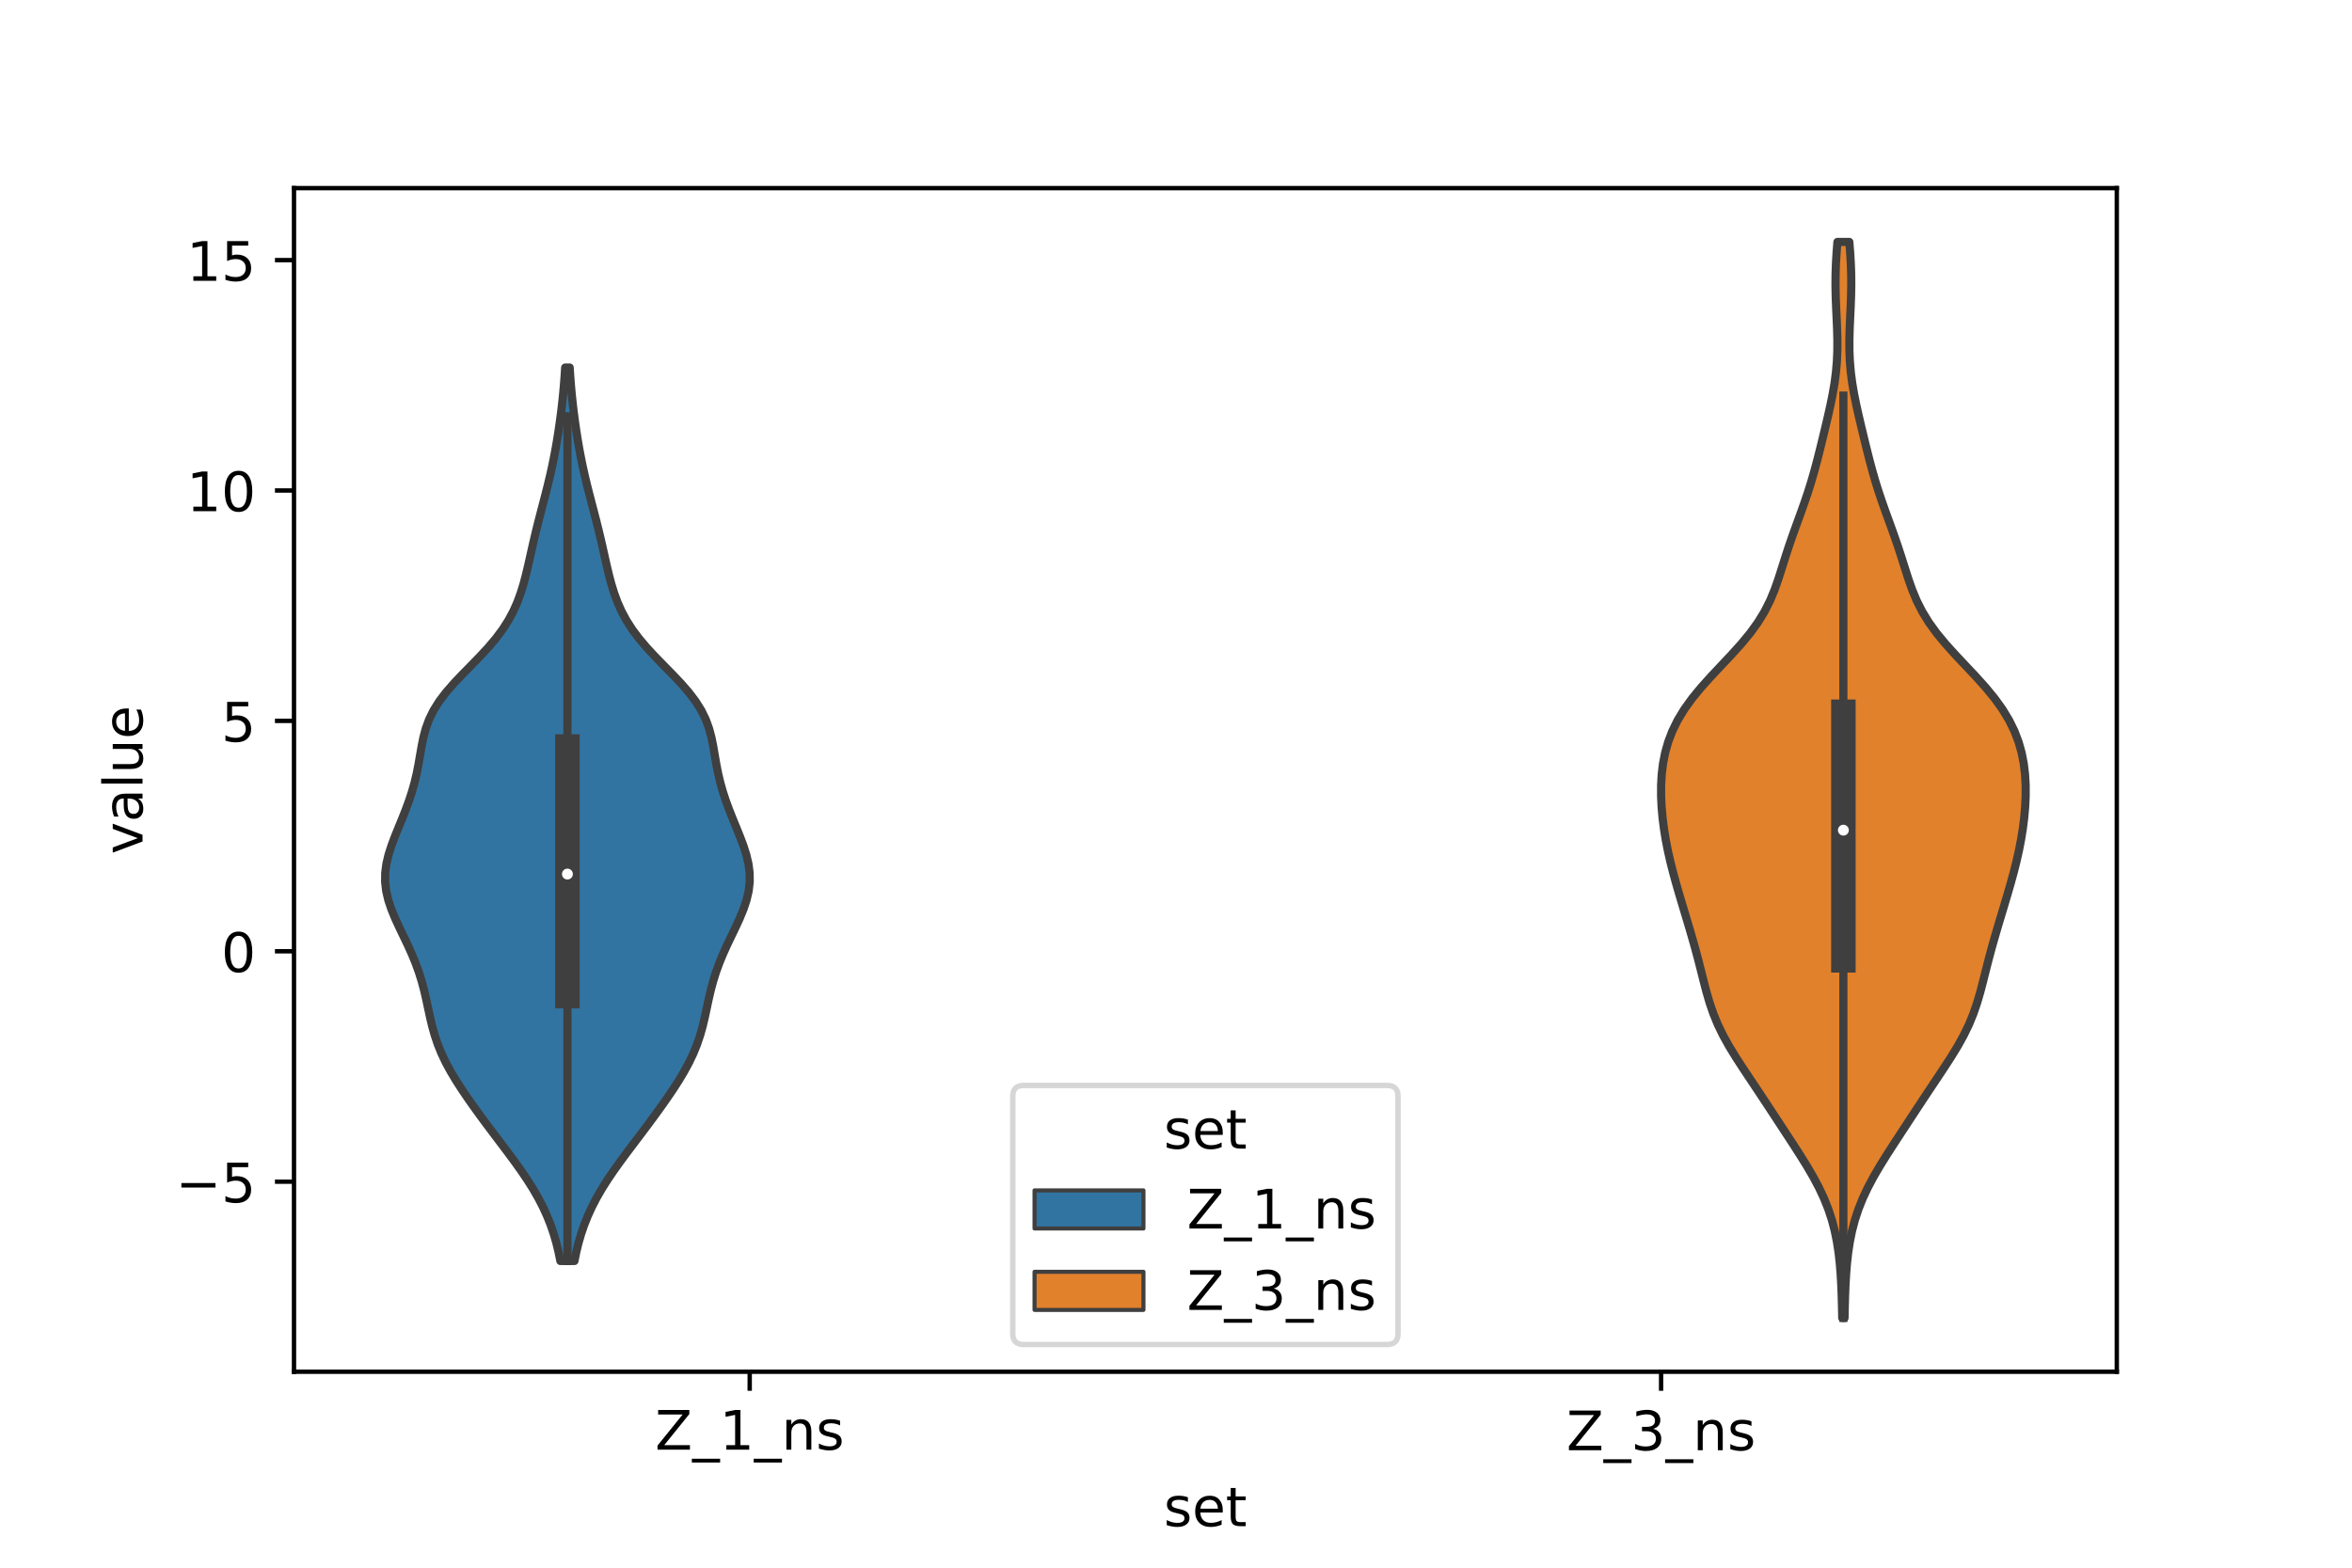 <?xml version="1.0" encoding="utf-8" standalone="no"?>
<!DOCTYPE svg PUBLIC "-//W3C//DTD SVG 1.1//EN"
  "http://www.w3.org/Graphics/SVG/1.1/DTD/svg11.dtd">
<!-- Created with matplotlib (https://matplotlib.org/) -->
<svg height="288pt" version="1.1" viewBox="0 0 432 288" width="432pt" xmlns="http://www.w3.org/2000/svg" xmlns:xlink="http://www.w3.org/1999/xlink">
 <defs>
  <style type="text/css">*{stroke-linecap:butt;stroke-linejoin:round;}</style>
 </defs>
 <g id="figure_1">
  <g id="patch_1">
   <path d="M 0 288 
L 432 288 
L 432 0 
L 0 0 
z
" style="fill:#ffffff;"/>
  </g>
  <g id="axes_1">
   <g id="patch_2">
    <path d="M 54 252 
L 388.8 252 
L 388.8 34.56 
L 54 34.56 
z
" style="fill:#ffffff;"/>
   </g>
   <g id="PolyCollection_1">
    <defs>
     <path d="M 105.514 -56.34 
L 102.926 -56.34 
L 102.589 -57.999 
L 102.184 -59.657 
L 101.703 -61.315 
L 101.135 -62.973 
L 100.474 -64.631 
L 99.714 -66.289 
L 98.854 -67.947 
L 97.897 -69.605 
L 96.85 -71.263 
L 95.726 -72.921 
L 94.541 -74.579 
L 93.314 -76.237 
L 92.064 -77.895 
L 90.81 -79.553 
L 89.563 -81.211 
L 88.334 -82.869 
L 87.131 -84.527 
L 85.961 -86.185 
L 84.835 -87.843 
L 83.767 -89.501 
L 82.774 -91.159 
L 81.876 -92.817 
L 81.086 -94.475 
L 80.412 -96.133 
L 79.851 -97.791 
L 79.385 -99.449 
L 78.99 -101.107 
L 78.633 -102.765 
L 78.279 -104.423 
L 77.895 -106.081 
L 77.453 -107.739 
L 76.935 -109.397 
L 76.332 -111.055 
L 75.649 -112.713 
L 74.899 -114.371 
L 74.107 -116.029 
L 73.31 -117.687 
L 72.548 -119.345 
L 71.869 -121.003 
L 71.317 -122.661 
L 70.931 -124.319 
L 70.74 -125.977 
L 70.755 -127.635 
L 70.968 -129.293 
L 71.357 -130.951 
L 71.884 -132.609 
L 72.505 -134.267 
L 73.176 -135.925 
L 73.857 -137.583 
L 74.514 -139.241 
L 75.124 -140.899 
L 75.669 -142.557 
L 76.138 -144.215 
L 76.532 -145.873 
L 76.859 -147.531 
L 77.146 -149.189 
L 77.43 -150.847 
L 77.763 -152.505 
L 78.205 -154.163 
L 78.81 -155.821 
L 79.62 -157.479 
L 80.657 -159.137 
L 81.913 -160.795 
L 83.355 -162.453 
L 84.926 -164.111 
L 86.555 -165.769 
L 88.168 -167.427 
L 89.701 -169.085 
L 91.101 -170.743 
L 92.337 -172.401 
L 93.398 -174.059 
L 94.288 -175.717 
L 95.025 -177.375 
L 95.635 -179.033 
L 96.146 -180.691 
L 96.586 -182.349 
L 96.981 -184.007 
L 97.355 -185.665 
L 97.726 -187.323 
L 98.105 -188.981 
L 98.501 -190.639 
L 98.915 -192.297 
L 99.343 -193.955 
L 99.778 -195.613 
L 100.21 -197.271 
L 100.628 -198.929 
L 101.024 -200.587 
L 101.393 -202.245 
L 101.733 -203.903 
L 102.045 -205.561 
L 102.33 -207.219 
L 102.592 -208.877 
L 102.831 -210.535 
L 103.05 -212.193 
L 103.246 -213.851 
L 103.42 -215.509 
L 103.571 -217.167 
L 103.7 -218.825 
L 103.808 -220.483 
L 104.632 -220.483 
L 104.632 -220.483 
L 104.74 -218.825 
L 104.869 -217.167 
L 105.02 -215.509 
L 105.194 -213.851 
L 105.39 -212.193 
L 105.609 -210.535 
L 105.848 -208.877 
L 106.11 -207.219 
L 106.395 -205.561 
L 106.707 -203.903 
L 107.047 -202.245 
L 107.416 -200.587 
L 107.812 -198.929 
L 108.23 -197.271 
L 108.662 -195.613 
L 109.097 -193.955 
L 109.525 -192.297 
L 109.939 -190.639 
L 110.335 -188.981 
L 110.714 -187.323 
L 111.085 -185.665 
L 111.459 -184.007 
L 111.854 -182.349 
L 112.294 -180.691 
L 112.805 -179.033 
L 113.415 -177.375 
L 114.152 -175.717 
L 115.042 -174.059 
L 116.103 -172.401 
L 117.339 -170.743 
L 118.739 -169.085 
L 120.272 -167.427 
L 121.885 -165.769 
L 123.514 -164.111 
L 125.085 -162.453 
L 126.527 -160.795 
L 127.783 -159.137 
L 128.82 -157.479 
L 129.63 -155.821 
L 130.235 -154.163 
L 130.677 -152.505 
L 131.01 -150.847 
L 131.294 -149.189 
L 131.581 -147.531 
L 131.908 -145.873 
L 132.302 -144.215 
L 132.771 -142.557 
L 133.316 -140.899 
L 133.926 -139.241 
L 134.583 -137.583 
L 135.264 -135.925 
L 135.935 -134.267 
L 136.556 -132.609 
L 137.083 -130.951 
L 137.472 -129.293 
L 137.685 -127.635 
L 137.7 -125.977 
L 137.509 -124.319 
L 137.123 -122.661 
L 136.571 -121.003 
L 135.892 -119.345 
L 135.13 -117.687 
L 134.333 -116.029 
L 133.541 -114.371 
L 132.791 -112.713 
L 132.108 -111.055 
L 131.505 -109.397 
L 130.987 -107.739 
L 130.545 -106.081 
L 130.161 -104.423 
L 129.807 -102.765 
L 129.45 -101.107 
L 129.055 -99.449 
L 128.589 -97.791 
L 128.028 -96.133 
L 127.354 -94.475 
L 126.564 -92.817 
L 125.666 -91.159 
L 124.673 -89.501 
L 123.605 -87.843 
L 122.479 -86.185 
L 121.309 -84.527 
L 120.106 -82.869 
L 118.877 -81.211 
L 117.63 -79.553 
L 116.376 -77.895 
L 115.126 -76.237 
L 113.899 -74.579 
L 112.714 -72.921 
L 111.59 -71.263 
L 110.543 -69.605 
L 109.586 -67.947 
L 108.726 -66.289 
L 107.966 -64.631 
L 107.305 -62.973 
L 106.737 -61.315 
L 106.256 -59.657 
L 105.851 -57.999 
L 105.514 -56.34 
z
" id="mb3c8eb71cc" style="stroke:#3f3f3f;stroke-width:1.5;"/>
    </defs>
    <g clip-path="url(#p85a4416e32)">
     <use style="fill:#3274a1;stroke:#3f3f3f;stroke-width:1.5;" x="0" xlink:href="#mb3c8eb71cc" y="288"/>
    </g>
   </g>
   <g id="PolyCollection_2">
    <defs>
     <path d="M 338.791 -45.884 
L 338.369 -45.884 
L 338.327 -47.88 
L 338.272 -49.877 
L 338.195 -51.874 
L 338.083 -53.87 
L 337.924 -55.867 
L 337.702 -57.864 
L 337.398 -59.86 
L 336.995 -61.857 
L 336.473 -63.854 
L 335.817 -65.851 
L 335.02 -67.847 
L 334.082 -69.844 
L 333.018 -71.841 
L 331.85 -73.837 
L 330.608 -75.834 
L 329.322 -77.831 
L 328.018 -79.827 
L 326.71 -81.824 
L 325.401 -83.821 
L 324.088 -85.818 
L 322.764 -87.814 
L 321.431 -89.811 
L 320.103 -91.808 
L 318.809 -93.804 
L 317.588 -95.801 
L 316.479 -97.798 
L 315.511 -99.794 
L 314.692 -101.791 
L 314.008 -103.788 
L 313.426 -105.784 
L 312.905 -107.781 
L 312.404 -109.778 
L 311.893 -111.775 
L 311.358 -113.771 
L 310.794 -115.768 
L 310.209 -117.765 
L 309.611 -119.761 
L 309.01 -121.758 
L 308.416 -123.755 
L 307.84 -125.751 
L 307.293 -127.748 
L 306.788 -129.745 
L 306.337 -131.741 
L 305.947 -133.738 
L 305.624 -135.735 
L 305.372 -137.732 
L 305.194 -139.728 
L 305.1 -141.725 
L 305.1 -143.722 
L 305.21 -145.718 
L 305.45 -147.715 
L 305.84 -149.712 
L 306.405 -151.708 
L 307.168 -153.705 
L 308.149 -155.702 
L 309.361 -157.699 
L 310.798 -159.695 
L 312.436 -161.692 
L 314.228 -163.689 
L 316.105 -165.685 
L 317.986 -167.682 
L 319.79 -169.679 
L 321.441 -171.675 
L 322.889 -173.672 
L 324.111 -175.669 
L 325.117 -177.665 
L 325.945 -179.662 
L 326.648 -181.659 
L 327.288 -183.656 
L 327.917 -185.652 
L 328.57 -187.649 
L 329.259 -189.646 
L 329.978 -191.642 
L 330.705 -193.639 
L 331.417 -195.636 
L 332.092 -197.632 
L 332.716 -199.629 
L 333.29 -201.626 
L 333.822 -203.622 
L 334.325 -205.619 
L 334.813 -207.616 
L 335.293 -209.613 
L 335.762 -211.609 
L 336.208 -213.606 
L 336.611 -215.603 
L 336.953 -217.599 
L 337.215 -219.596 
L 337.388 -221.593 
L 337.472 -223.589 
L 337.478 -225.586 
L 337.426 -227.583 
L 337.339 -229.58 
L 337.246 -231.576 
L 337.169 -233.573 
L 337.132 -235.57 
L 337.145 -237.566 
L 337.213 -239.563 
L 337.332 -241.56 
L 337.489 -243.556 
L 339.671 -243.556 
L 339.671 -243.556 
L 339.828 -241.56 
L 339.947 -239.563 
L 340.015 -237.566 
L 340.028 -235.57 
L 339.991 -233.573 
L 339.914 -231.576 
L 339.821 -229.58 
L 339.734 -227.583 
L 339.682 -225.586 
L 339.688 -223.589 
L 339.772 -221.593 
L 339.945 -219.596 
L 340.207 -217.599 
L 340.549 -215.603 
L 340.952 -213.606 
L 341.398 -211.609 
L 341.867 -209.613 
L 342.347 -207.616 
L 342.835 -205.619 
L 343.338 -203.622 
L 343.87 -201.626 
L 344.444 -199.629 
L 345.068 -197.632 
L 345.743 -195.636 
L 346.455 -193.639 
L 347.182 -191.642 
L 347.901 -189.646 
L 348.59 -187.649 
L 349.243 -185.652 
L 349.872 -183.656 
L 350.512 -181.659 
L 351.215 -179.662 
L 352.043 -177.665 
L 353.049 -175.669 
L 354.271 -173.672 
L 355.719 -171.675 
L 357.37 -169.679 
L 359.174 -167.682 
L 361.055 -165.685 
L 362.932 -163.689 
L 364.724 -161.692 
L 366.362 -159.695 
L 367.799 -157.699 
L 369.011 -155.702 
L 369.992 -153.705 
L 370.755 -151.708 
L 371.32 -149.712 
L 371.71 -147.715 
L 371.95 -145.718 
L 372.06 -143.722 
L 372.06 -141.725 
L 371.966 -139.728 
L 371.788 -137.732 
L 371.536 -135.735 
L 371.213 -133.738 
L 370.823 -131.741 
L 370.372 -129.745 
L 369.867 -127.748 
L 369.32 -125.751 
L 368.744 -123.755 
L 368.15 -121.758 
L 367.549 -119.761 
L 366.951 -117.765 
L 366.366 -115.768 
L 365.802 -113.771 
L 365.267 -111.775 
L 364.756 -109.778 
L 364.255 -107.781 
L 363.734 -105.784 
L 363.152 -103.788 
L 362.468 -101.791 
L 361.649 -99.794 
L 360.681 -97.798 
L 359.572 -95.801 
L 358.351 -93.804 
L 357.057 -91.808 
L 355.729 -89.811 
L 354.396 -87.814 
L 353.072 -85.818 
L 351.759 -83.821 
L 350.45 -81.824 
L 349.142 -79.827 
L 347.838 -77.831 
L 346.552 -75.834 
L 345.31 -73.837 
L 344.142 -71.841 
L 343.078 -69.844 
L 342.14 -67.847 
L 341.343 -65.851 
L 340.687 -63.854 
L 340.165 -61.857 
L 339.762 -59.86 
L 339.458 -57.864 
L 339.236 -55.867 
L 339.077 -53.87 
L 338.965 -51.874 
L 338.888 -49.877 
L 338.833 -47.88 
L 338.791 -45.884 
z
" id="m199a0edf59" style="stroke:#3f3f3f;stroke-width:1.5;"/>
    </defs>
    <g clip-path="url(#p85a4416e32)">
     <use style="fill:#e1812c;stroke:#3f3f3f;stroke-width:1.5;" x="0" xlink:href="#m199a0edf59" y="288"/>
    </g>
   </g>
   <g id="patch_3">
    <path clip-path="url(#p85a4416e32)" d="M 137.7 174.761 
L 137.7 174.761 
L 137.7 174.761 
L 137.7 174.761 
z
" style="fill:#3274a1;stroke:#3f3f3f;stroke-linejoin:miter;stroke-width:0.75;"/>
   </g>
   <g id="patch_4">
    <path clip-path="url(#p85a4416e32)" d="M 137.7 174.761 
L 137.7 174.761 
L 137.7 174.761 
L 137.7 174.761 
z
" style="fill:#e1812c;stroke:#3f3f3f;stroke-linejoin:miter;stroke-width:0.75;"/>
   </g>
   <g id="matplotlib.axis_1">
    <g id="xtick_1">
     <g id="line2d_1">
      <defs>
       <path d="M 0 0 
L 0 3.5 
" id="m5ed1002622" style="stroke:#000000;stroke-width:0.8;"/>
      </defs>
      <g>
       <use style="stroke:#000000;stroke-width:0.8;" x="137.7" xlink:href="#m5ed1002622" y="252"/>
      </g>
     </g>
     <g id="text_1">
      <!-- Z_1_ns -->
      <g transform="translate(120.32 266.32)scale(0.1 -0.1)">
       <defs>
        <path d="M 5.609 72.906 
L 62.891 72.906 
L 62.891 65.375 
L 16.797 8.297 
L 64.016 8.297 
L 64.016 0 
L 4.5 0 
L 4.5 7.516 
L 50.594 64.594 
L 5.609 64.594 
z
" id="DejaVuSans-90"/>
        <path d="M 50.984 -16.609 
L 50.984 -23.578 
L -0.984 -23.578 
L -0.984 -16.609 
z
" id="DejaVuSans-95"/>
        <path d="M 12.406 8.297 
L 28.516 8.297 
L 28.516 63.922 
L 10.984 60.406 
L 10.984 69.391 
L 28.422 72.906 
L 38.281 72.906 
L 38.281 8.297 
L 54.391 8.297 
L 54.391 0 
L 12.406 0 
z
" id="DejaVuSans-49"/>
        <path d="M 54.891 33.016 
L 54.891 0 
L 45.906 0 
L 45.906 32.719 
Q 45.906 40.484 42.875 44.328 
Q 39.844 48.188 33.797 48.188 
Q 26.516 48.188 22.312 43.547 
Q 18.109 38.922 18.109 30.906 
L 18.109 0 
L 9.078 0 
L 9.078 54.688 
L 18.109 54.688 
L 18.109 46.188 
Q 21.344 51.125 25.703 53.562 
Q 30.078 56 35.797 56 
Q 45.219 56 50.047 50.172 
Q 54.891 44.344 54.891 33.016 
z
" id="DejaVuSans-110"/>
        <path d="M 44.281 53.078 
L 44.281 44.578 
Q 40.484 46.531 36.375 47.5 
Q 32.281 48.484 27.875 48.484 
Q 21.188 48.484 17.844 46.438 
Q 14.5 44.391 14.5 40.281 
Q 14.5 37.156 16.891 35.375 
Q 19.281 33.594 26.516 31.984 
L 29.594 31.297 
Q 39.156 29.25 43.188 25.516 
Q 47.219 21.781 47.219 15.094 
Q 47.219 7.469 41.188 3.016 
Q 35.156 -1.422 24.609 -1.422 
Q 20.219 -1.422 15.453 -0.562 
Q 10.688 0.297 5.422 2 
L 5.422 11.281 
Q 10.406 8.688 15.234 7.391 
Q 20.062 6.109 24.812 6.109 
Q 31.156 6.109 34.562 8.281 
Q 37.984 10.453 37.984 14.406 
Q 37.984 18.062 35.516 20.016 
Q 33.062 21.969 24.703 23.781 
L 21.578 24.516 
Q 13.234 26.266 9.516 29.906 
Q 5.812 33.547 5.812 39.891 
Q 5.812 47.609 11.281 51.797 
Q 16.75 56 26.812 56 
Q 31.781 56 36.172 55.266 
Q 40.578 54.547 44.281 53.078 
z
" id="DejaVuSans-115"/>
       </defs>
       <use xlink:href="#DejaVuSans-90"/>
       <use x="68.506" xlink:href="#DejaVuSans-95"/>
       <use x="118.506" xlink:href="#DejaVuSans-49"/>
       <use x="182.129" xlink:href="#DejaVuSans-95"/>
       <use x="232.129" xlink:href="#DejaVuSans-110"/>
       <use x="295.508" xlink:href="#DejaVuSans-115"/>
      </g>
     </g>
    </g>
    <g id="xtick_2">
     <g id="line2d_2">
      <g>
       <use style="stroke:#000000;stroke-width:0.8;" x="305.1" xlink:href="#m5ed1002622" y="252"/>
      </g>
     </g>
     <g id="text_2">
      <!-- Z_3_ns -->
      <g transform="translate(287.72 266.422)scale(0.1 -0.1)">
       <defs>
        <path d="M 40.578 39.312 
Q 47.656 37.797 51.625 33 
Q 55.609 28.219 55.609 21.188 
Q 55.609 10.406 48.188 4.484 
Q 40.766 -1.422 27.094 -1.422 
Q 22.516 -1.422 17.656 -0.516 
Q 12.797 0.391 7.625 2.203 
L 7.625 11.719 
Q 11.719 9.328 16.594 8.109 
Q 21.484 6.891 26.812 6.891 
Q 36.078 6.891 40.938 10.547 
Q 45.797 14.203 45.797 21.188 
Q 45.797 27.641 41.281 31.266 
Q 36.766 34.906 28.719 34.906 
L 20.219 34.906 
L 20.219 43.016 
L 29.109 43.016 
Q 36.375 43.016 40.234 45.922 
Q 44.094 48.828 44.094 54.297 
Q 44.094 59.906 40.109 62.906 
Q 36.141 65.922 28.719 65.922 
Q 24.656 65.922 20.016 65.031 
Q 15.375 64.156 9.812 62.312 
L 9.812 71.094 
Q 15.438 72.656 20.344 73.438 
Q 25.25 74.219 29.594 74.219 
Q 40.828 74.219 47.359 69.109 
Q 53.906 64.016 53.906 55.328 
Q 53.906 49.266 50.438 45.094 
Q 46.969 40.922 40.578 39.312 
z
" id="DejaVuSans-51"/>
       </defs>
       <use xlink:href="#DejaVuSans-90"/>
       <use x="68.506" xlink:href="#DejaVuSans-95"/>
       <use x="118.506" xlink:href="#DejaVuSans-51"/>
       <use x="182.129" xlink:href="#DejaVuSans-95"/>
       <use x="232.129" xlink:href="#DejaVuSans-110"/>
       <use x="295.508" xlink:href="#DejaVuSans-115"/>
      </g>
     </g>
    </g>
    <g id="text_3">
     <!-- set -->
     <g transform="translate(213.759 280.378)scale(0.1 -0.1)">
      <defs>
       <path d="M 56.203 29.594 
L 56.203 25.203 
L 14.891 25.203 
Q 15.484 15.922 20.484 11.062 
Q 25.484 6.203 34.422 6.203 
Q 39.594 6.203 44.453 7.469 
Q 49.312 8.734 54.109 11.281 
L 54.109 2.781 
Q 49.266 0.734 44.188 -0.344 
Q 39.109 -1.422 33.891 -1.422 
Q 20.797 -1.422 13.156 6.188 
Q 5.516 13.812 5.516 26.812 
Q 5.516 40.234 12.766 48.109 
Q 20.016 56 32.328 56 
Q 43.359 56 49.781 48.891 
Q 56.203 41.797 56.203 29.594 
z
M 47.219 32.234 
Q 47.125 39.594 43.094 43.984 
Q 39.062 48.391 32.422 48.391 
Q 24.906 48.391 20.391 44.141 
Q 15.875 39.891 15.188 32.172 
z
" id="DejaVuSans-101"/>
       <path d="M 18.312 70.219 
L 18.312 54.688 
L 36.812 54.688 
L 36.812 47.703 
L 18.312 47.703 
L 18.312 18.016 
Q 18.312 11.328 20.141 9.422 
Q 21.969 7.516 27.594 7.516 
L 36.812 7.516 
L 36.812 0 
L 27.594 0 
Q 17.188 0 13.234 3.875 
Q 9.281 7.766 9.281 18.016 
L 9.281 47.703 
L 2.688 47.703 
L 2.688 54.688 
L 9.281 54.688 
L 9.281 70.219 
z
" id="DejaVuSans-116"/>
      </defs>
      <use xlink:href="#DejaVuSans-115"/>
      <use x="52.1" xlink:href="#DejaVuSans-101"/>
      <use x="113.623" xlink:href="#DejaVuSans-116"/>
     </g>
    </g>
   </g>
   <g id="matplotlib.axis_2">
    <g id="ytick_1">
     <g id="line2d_3">
      <defs>
       <path d="M 0 0 
L -3.5 0 
" id="m6e5d435e1f" style="stroke:#000000;stroke-width:0.8;"/>
      </defs>
      <g>
       <use style="stroke:#000000;stroke-width:0.8;" x="54" xlink:href="#m6e5d435e1f" y="217.086"/>
      </g>
     </g>
     <g id="text_4">
      <!-- −5 -->
      <g transform="translate(32.258 220.885)scale(0.1 -0.1)">
       <defs>
        <path d="M 10.594 35.5 
L 73.188 35.5 
L 73.188 27.203 
L 10.594 27.203 
z
" id="DejaVuSans-8722"/>
        <path d="M 10.797 72.906 
L 49.516 72.906 
L 49.516 64.594 
L 19.828 64.594 
L 19.828 46.734 
Q 21.969 47.469 24.109 47.828 
Q 26.266 48.188 28.422 48.188 
Q 40.625 48.188 47.75 41.5 
Q 54.891 34.812 54.891 23.391 
Q 54.891 11.625 47.562 5.094 
Q 40.234 -1.422 26.906 -1.422 
Q 22.312 -1.422 17.547 -0.641 
Q 12.797 0.141 7.719 1.703 
L 7.719 11.625 
Q 12.109 9.234 16.797 8.062 
Q 21.484 6.891 26.703 6.891 
Q 35.156 6.891 40.078 11.328 
Q 45.016 15.766 45.016 23.391 
Q 45.016 31 40.078 35.438 
Q 35.156 39.891 26.703 39.891 
Q 22.75 39.891 18.812 39.016 
Q 14.891 38.141 10.797 36.281 
z
" id="DejaVuSans-53"/>
       </defs>
       <use xlink:href="#DejaVuSans-8722"/>
       <use x="83.789" xlink:href="#DejaVuSans-53"/>
      </g>
     </g>
    </g>
    <g id="ytick_2">
     <g id="line2d_4">
      <g>
       <use style="stroke:#000000;stroke-width:0.8;" x="54" xlink:href="#m6e5d435e1f" y="174.761"/>
      </g>
     </g>
     <g id="text_5">
      <!-- 0 -->
      <g transform="translate(40.638 178.56)scale(0.1 -0.1)">
       <defs>
        <path d="M 31.781 66.406 
Q 24.172 66.406 20.328 58.906 
Q 16.5 51.422 16.5 36.375 
Q 16.5 21.391 20.328 13.891 
Q 24.172 6.391 31.781 6.391 
Q 39.453 6.391 43.281 13.891 
Q 47.125 21.391 47.125 36.375 
Q 47.125 51.422 43.281 58.906 
Q 39.453 66.406 31.781 66.406 
z
M 31.781 74.219 
Q 44.047 74.219 50.516 64.516 
Q 56.984 54.828 56.984 36.375 
Q 56.984 17.969 50.516 8.266 
Q 44.047 -1.422 31.781 -1.422 
Q 19.531 -1.422 13.062 8.266 
Q 6.594 17.969 6.594 36.375 
Q 6.594 54.828 13.062 64.516 
Q 19.531 74.219 31.781 74.219 
z
" id="DejaVuSans-48"/>
       </defs>
       <use xlink:href="#DejaVuSans-48"/>
      </g>
     </g>
    </g>
    <g id="ytick_3">
     <g id="line2d_5">
      <g>
       <use style="stroke:#000000;stroke-width:0.8;" x="54" xlink:href="#m6e5d435e1f" y="132.436"/>
      </g>
     </g>
     <g id="text_6">
      <!-- 5 -->
      <g transform="translate(40.638 136.236)scale(0.1 -0.1)">
       <use xlink:href="#DejaVuSans-53"/>
      </g>
     </g>
    </g>
    <g id="ytick_4">
     <g id="line2d_6">
      <g>
       <use style="stroke:#000000;stroke-width:0.8;" x="54" xlink:href="#m6e5d435e1f" y="90.111"/>
      </g>
     </g>
     <g id="text_7">
      <!-- 10 -->
      <g transform="translate(34.275 93.911)scale(0.1 -0.1)">
       <use xlink:href="#DejaVuSans-49"/>
       <use x="63.623" xlink:href="#DejaVuSans-48"/>
      </g>
     </g>
    </g>
    <g id="ytick_5">
     <g id="line2d_7">
      <g>
       <use style="stroke:#000000;stroke-width:0.8;" x="54" xlink:href="#m6e5d435e1f" y="47.787"/>
      </g>
     </g>
     <g id="text_8">
      <!-- 15 -->
      <g transform="translate(34.275 51.586)scale(0.1 -0.1)">
       <use xlink:href="#DejaVuSans-49"/>
       <use x="63.623" xlink:href="#DejaVuSans-53"/>
      </g>
     </g>
    </g>
    <g id="text_9">
     <!-- value -->
     <g transform="translate(26.178 156.938)rotate(-90)scale(0.1 -0.1)">
      <defs>
       <path d="M 2.984 54.688 
L 12.5 54.688 
L 29.594 8.797 
L 46.688 54.688 
L 56.203 54.688 
L 35.688 0 
L 23.484 0 
z
" id="DejaVuSans-118"/>
       <path d="M 34.281 27.484 
Q 23.391 27.484 19.188 25 
Q 14.984 22.516 14.984 16.5 
Q 14.984 11.719 18.141 8.906 
Q 21.297 6.109 26.703 6.109 
Q 34.188 6.109 38.703 11.406 
Q 43.219 16.703 43.219 25.484 
L 43.219 27.484 
z
M 52.203 31.203 
L 52.203 0 
L 43.219 0 
L 43.219 8.297 
Q 40.141 3.328 35.547 0.953 
Q 30.953 -1.422 24.312 -1.422 
Q 15.922 -1.422 10.953 3.297 
Q 6 8.016 6 15.922 
Q 6 25.141 12.172 29.828 
Q 18.359 34.516 30.609 34.516 
L 43.219 34.516 
L 43.219 35.406 
Q 43.219 41.609 39.141 45 
Q 35.062 48.391 27.688 48.391 
Q 23 48.391 18.547 47.266 
Q 14.109 46.141 10.016 43.891 
L 10.016 52.203 
Q 14.938 54.109 19.578 55.047 
Q 24.219 56 28.609 56 
Q 40.484 56 46.344 49.844 
Q 52.203 43.703 52.203 31.203 
z
" id="DejaVuSans-97"/>
       <path d="M 9.422 75.984 
L 18.406 75.984 
L 18.406 0 
L 9.422 0 
z
" id="DejaVuSans-108"/>
       <path d="M 8.5 21.578 
L 8.5 54.688 
L 17.484 54.688 
L 17.484 21.922 
Q 17.484 14.156 20.5 10.266 
Q 23.531 6.391 29.594 6.391 
Q 36.859 6.391 41.078 11.031 
Q 45.312 15.672 45.312 23.688 
L 45.312 54.688 
L 54.297 54.688 
L 54.297 0 
L 45.312 0 
L 45.312 8.406 
Q 42.047 3.422 37.719 1 
Q 33.406 -1.422 27.688 -1.422 
Q 18.266 -1.422 13.375 4.438 
Q 8.5 10.297 8.5 21.578 
z
M 31.109 56 
z
" id="DejaVuSans-117"/>
      </defs>
      <use xlink:href="#DejaVuSans-118"/>
      <use x="59.18" xlink:href="#DejaVuSans-97"/>
      <use x="120.459" xlink:href="#DejaVuSans-108"/>
      <use x="148.242" xlink:href="#DejaVuSans-117"/>
      <use x="211.621" xlink:href="#DejaVuSans-101"/>
     </g>
    </g>
   </g>
   <g id="line2d_8">
    <path clip-path="url(#p85a4416e32)" d="M 104.22 231.66 
L 104.22 76.478 
" style="fill:none;stroke:#3f3f3f;stroke-linecap:square;stroke-width:1.5;"/>
   </g>
   <g id="line2d_9">
    <path clip-path="url(#p85a4416e32)" d="M 104.22 183.004 
L 104.22 137.141 
" style="fill:none;stroke:#3f3f3f;stroke-linecap:square;stroke-width:4.5;"/>
   </g>
   <g id="line2d_10">
    <path clip-path="url(#p85a4416e32)" d="M 338.58 242.116 
L 338.58 72.685 
" style="fill:none;stroke:#3f3f3f;stroke-linecap:square;stroke-width:1.5;"/>
   </g>
   <g id="line2d_11">
    <path clip-path="url(#p85a4416e32)" d="M 338.58 176.425 
L 338.58 130.758 
" style="fill:none;stroke:#3f3f3f;stroke-linecap:square;stroke-width:4.5;"/>
   </g>
   <g id="patch_5">
    <path d="M 54 252 
L 54 34.56 
" style="fill:none;stroke:#000000;stroke-linecap:square;stroke-linejoin:miter;stroke-width:0.8;"/>
   </g>
   <g id="patch_6">
    <path d="M 388.8 252 
L 388.8 34.56 
" style="fill:none;stroke:#000000;stroke-linecap:square;stroke-linejoin:miter;stroke-width:0.8;"/>
   </g>
   <g id="patch_7">
    <path d="M 54 252 
L 388.8 252 
" style="fill:none;stroke:#000000;stroke-linecap:square;stroke-linejoin:miter;stroke-width:0.8;"/>
   </g>
   <g id="patch_8">
    <path d="M 54 34.56 
L 388.8 34.56 
" style="fill:none;stroke:#000000;stroke-linecap:square;stroke-linejoin:miter;stroke-width:0.8;"/>
   </g>
   <g id="PathCollection_1">
    <defs>
     <path d="M 0 1.5 
C 0.398 1.5 0.779 1.342 1.061 1.061 
C 1.342 0.779 1.5 0.398 1.5 0 
C 1.5 -0.398 1.342 -0.779 1.061 -1.061 
C 0.779 -1.342 0.398 -1.5 0 -1.5 
C -0.398 -1.5 -0.779 -1.342 -1.061 -1.061 
C -1.342 -0.779 -1.5 -0.398 -1.5 0 
C -1.5 0.398 -1.342 0.779 -1.061 1.061 
C -0.779 1.342 -0.398 1.5 0 1.5 
z
" id="m90624c9387" style="stroke:#3f3f3f;"/>
    </defs>
    <g clip-path="url(#p85a4416e32)">
     <use style="fill:#ffffff;stroke:#3f3f3f;" x="104.22" xlink:href="#m90624c9387" y="160.576"/>
    </g>
   </g>
   <g id="PathCollection_2">
    <g clip-path="url(#p85a4416e32)">
     <use style="fill:#ffffff;stroke:#3f3f3f;" x="338.58" xlink:href="#m90624c9387" y="152.509"/>
    </g>
   </g>
   <g id="legend_1">
    <g id="patch_9">
     <path d="M 188.02 247 
L 254.78 247 
Q 256.78 247 256.78 245 
L 256.78 201.409 
Q 256.78 199.409 254.78 199.409 
L 188.02 199.409 
Q 186.02 199.409 186.02 201.409 
L 186.02 245 
Q 186.02 247 188.02 247 
z
" style="fill:#ffffff;opacity:0.8;stroke:#cccccc;stroke-linejoin:miter;"/>
    </g>
    <g id="text_10">
     <!-- set -->
     <g transform="translate(213.759 211.008)scale(0.1 -0.1)">
      <use xlink:href="#DejaVuSans-115"/>
      <use x="52.1" xlink:href="#DejaVuSans-101"/>
      <use x="113.623" xlink:href="#DejaVuSans-116"/>
     </g>
    </g>
    <g id="patch_10">
     <path d="M 190.02 225.686 
L 210.02 225.686 
L 210.02 218.686 
L 190.02 218.686 
z
" style="fill:#3274a1;stroke:#3f3f3f;stroke-linejoin:miter;stroke-width:0.75;"/>
    </g>
    <g id="text_11">
     <!-- Z_1_ns -->
     <g transform="translate(218.02 225.686)scale(0.1 -0.1)">
      <use xlink:href="#DejaVuSans-90"/>
      <use x="68.506" xlink:href="#DejaVuSans-95"/>
      <use x="118.506" xlink:href="#DejaVuSans-49"/>
      <use x="182.129" xlink:href="#DejaVuSans-95"/>
      <use x="232.129" xlink:href="#DejaVuSans-110"/>
      <use x="295.508" xlink:href="#DejaVuSans-115"/>
     </g>
    </g>
    <g id="patch_11">
     <path d="M 190.02 240.642 
L 210.02 240.642 
L 210.02 233.642 
L 190.02 233.642 
z
" style="fill:#e1812c;stroke:#3f3f3f;stroke-linejoin:miter;stroke-width:0.75;"/>
    </g>
    <g id="text_12">
     <!-- Z_3_ns -->
     <g transform="translate(218.02 240.642)scale(0.1 -0.1)">
      <use xlink:href="#DejaVuSans-90"/>
      <use x="68.506" xlink:href="#DejaVuSans-95"/>
      <use x="118.506" xlink:href="#DejaVuSans-51"/>
      <use x="182.129" xlink:href="#DejaVuSans-95"/>
      <use x="232.129" xlink:href="#DejaVuSans-110"/>
      <use x="295.508" xlink:href="#DejaVuSans-115"/>
     </g>
    </g>
   </g>
  </g>
 </g>
 <defs>
  <clipPath id="p85a4416e32">
   <rect height="217.44" width="334.8" x="54" y="34.56"/>
  </clipPath>
 </defs>
</svg>
